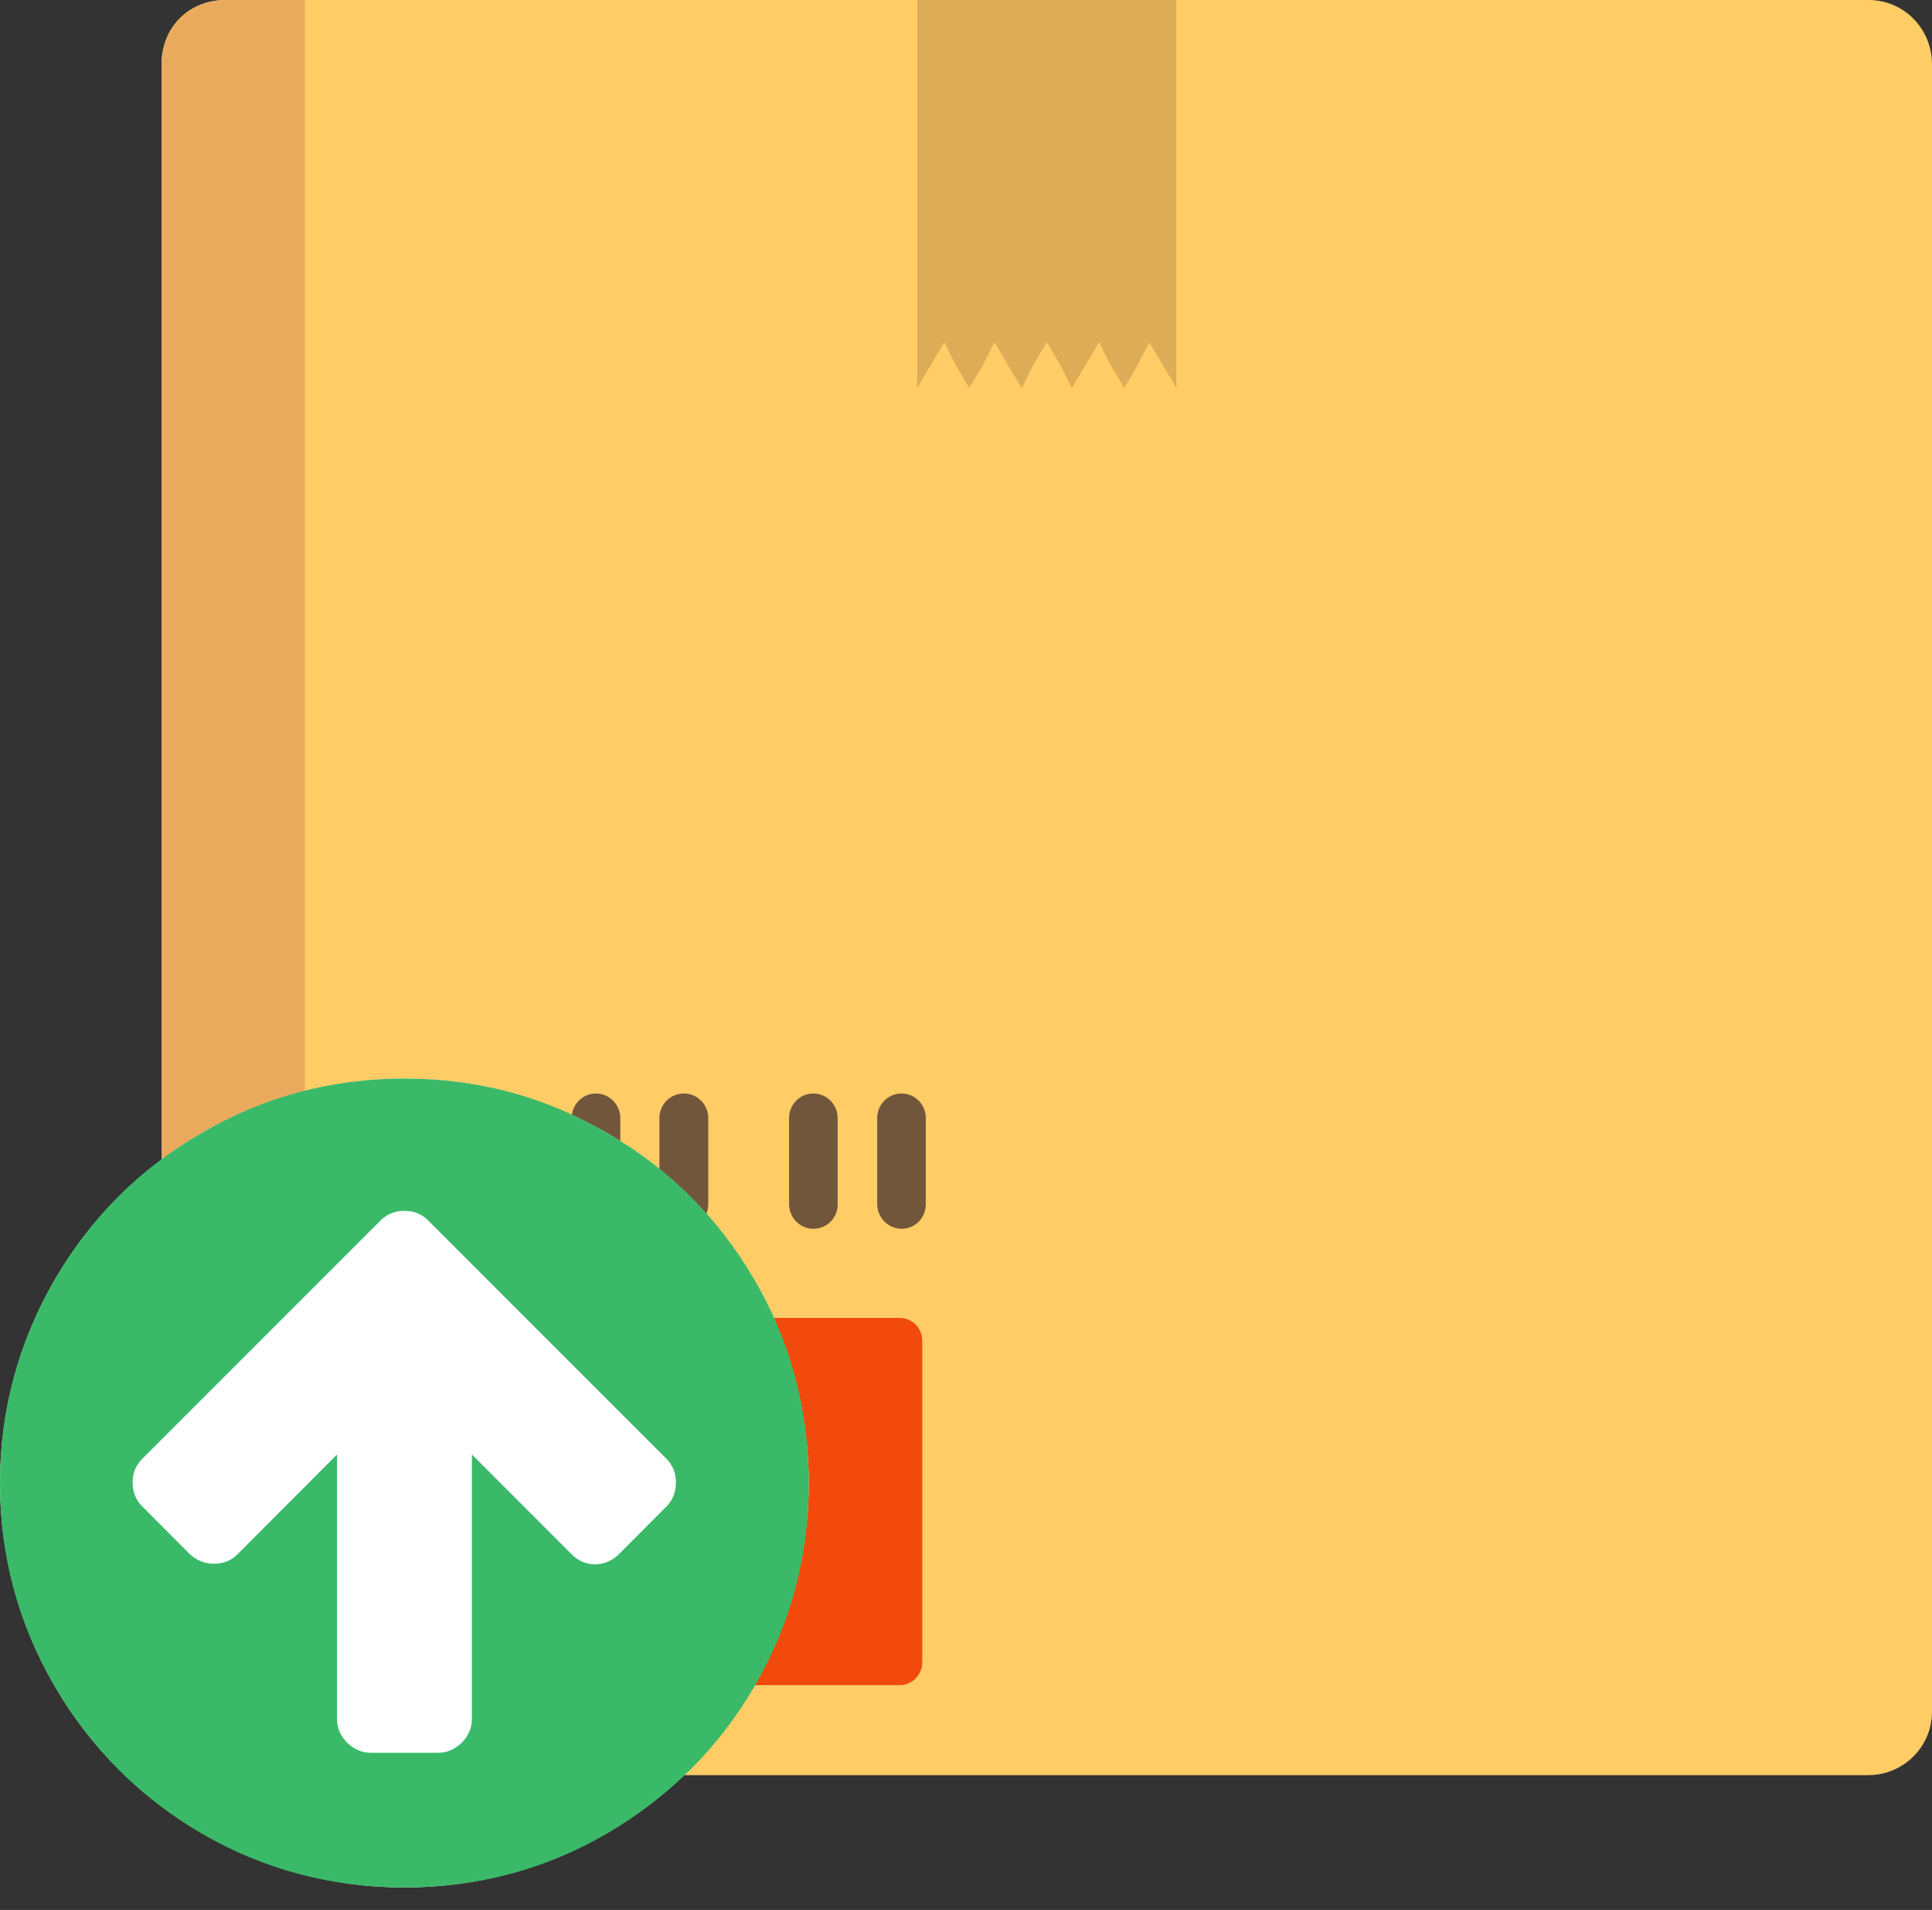 <?xml version="1.0" encoding="UTF-8"?>
<svg width="86px" height="85px" viewBox="0 0 86 85" version="1.1" xmlns="http://www.w3.org/2000/svg" xmlns:xlink="http://www.w3.org/1999/xlink">
    <rect x="0" y="0" width="86" height="85" fill="#333333" stroke="none"/>
    <title>pickup_box</title>
    <g id="Page-1" stroke="none" stroke-width="1" fill="none" fill-rule="evenodd">
        <g id="Custom-Preset" transform="translate(-135, -330)" fill-rule="nonzero">
            <g id="Group-2" transform="translate(86, 284)">
                <g id="pickup_box" transform="translate(49.5, 46.588)">
                    <g id="Group" transform="translate(5.5, -0.588)">
                        <g id="Path">
                            <path d="M4.028,0 L77.172,0 C78.783,0 80,1.317 80,2.844 L80,76.165 C80,77.78 78.687,79 77.172,79 L4.028,79 C2.408,79 1.191,77.683 1.191,76.165 L1.191,2.844 C1.191,1.22 2.408,0 4.028,0" fill="#FFCC66"></path>
                            <path d="M7.566,79 L7.566,0 L4.028,0 C2.408,0 1.191,1.317 1.191,2.844 L1.191,76.165 C1.191,77.78 2.504,79 4.028,79 L7.566,79 Z" fill="#EAAA5E"></path>
                            <polygon fill="#DDAC57" points="36.033 15.229 36.541 16.248 37.145 17.266 37.758 16.248 38.266 15.229 38.87 16.248 39.483 17.266 39.991 16.248 40.595 15.229 41.2 16.248 41.708 17.266 42.32 16.248 42.925 15.229 43.433 16.248 44.046 17.266 44.641 16.248 45.158 15.229 45.762 16.248 46.366 17.266 46.366 0 34.825 0 34.825 17.266 35.429 16.248"></polygon>
                        </g>
                        <g transform="translate(8.297, 47.286)" id="Path">
                            <path d="M4.348,11.367 C3.796,11.367 3.332,11.832 3.332,12.385 L3.332,26.693 C3.332,27.255 3.787,27.711 4.348,27.711 L19.663,27.711 L19.663,11.367 L4.348,11.367 Z" fill="#FFFFFF"></path>
                            <g fill="#72563C">
                                <path d="M4.383,7.4 C3.787,7.4 3.297,6.899 3.297,6.302 L3.297,2.467 C3.297,1.87 3.778,1.378 4.383,1.378 C4.978,1.378 5.46,1.87 5.46,2.467 L5.46,6.311 C5.46,6.917 4.978,7.4 4.383,7.4 Z"></path>
                                <path d="M8.306,7.4 C7.71,7.4 7.22,6.899 7.22,6.302 L7.22,2.467 C7.22,1.87 7.701,1.378 8.306,1.378 C8.91,1.378 9.391,1.87 9.391,2.467 L9.391,6.311 C9.383,6.917 8.901,7.4 8.306,7.4 Z"></path>
                                <path d="M12.229,7.4 C11.642,7.4 11.151,6.899 11.151,6.302 L11.151,2.467 C11.151,1.87 11.633,1.378 12.229,1.378 C12.824,1.378 13.314,1.87 13.314,2.467 L13.314,6.311 C13.306,6.917 12.815,7.4 12.229,7.4 Z"></path>
                                <path d="M16.143,7.4 C15.547,7.4 15.057,6.899 15.057,6.302 L15.057,2.467 C15.057,1.87 15.539,1.378 16.143,1.378 C16.747,1.378 17.229,1.87 17.229,2.467 L17.229,6.311 C17.229,6.917 16.747,7.4 16.143,7.4 Z"></path>
                                <path d="M21.905,7.4 C21.309,7.4 20.827,6.899 20.827,6.302 L20.827,2.467 C20.827,1.87 21.309,1.378 21.905,1.378 C22.5,1.378 22.99,1.87 22.99,2.467 L22.99,6.311 C22.999,6.917 22.509,7.4 21.905,7.4 Z"></path>
                                <path d="M25.836,7.4 C25.241,7.4 24.75,6.899 24.75,6.302 L24.75,2.467 C24.75,1.87 25.232,1.378 25.836,1.378 C26.432,1.378 26.913,1.87 26.913,2.467 L26.913,6.311 C26.913,6.917 26.432,7.4 25.836,7.4 Z"></path>
                            </g>
                            <g transform="translate(6.64, 13.272)" fill="#72563C">
                                <path d="M2.252,4.924 C2.532,4.924 2.804,4.828 3.014,4.608 L3.294,4.319 L3.294,7.092 C3.294,7.689 3.784,8.172 4.389,8.172 C4.975,8.172 5.466,7.689 5.466,7.092 L5.466,4.319 L5.755,4.608 C6.166,5.038 6.858,5.038 7.27,4.626 C7.69,4.196 7.699,3.502 7.278,3.09 L5.142,0.939 C4.94,0.711 4.669,0.606 4.389,0.606 C4.1,0.606 3.828,0.737 3.618,0.939 L1.481,3.09 C1.061,3.502 1.061,4.196 1.49,4.626 C1.7,4.828 1.972,4.924 2.252,4.924 Z"></path>
                                <path d="M6.876,9.594 L1.893,9.594 C1.298,9.594 0.807,10.077 0.807,10.674 C0.807,11.271 1.289,11.753 1.893,11.753 L6.876,11.753 C7.471,11.753 7.961,11.271 7.961,10.674 C7.961,10.077 7.471,9.594 6.876,9.594 Z"></path>
                            </g>
                            <path d="M25.749,11.367 L18.901,11.367 L18.901,27.711 L25.749,27.711 C26.3,27.711 26.756,27.255 26.756,26.693 L26.756,12.385 C26.756,11.806 26.3,11.367 25.749,11.367 Z" fill="#F24A0C"></path>
                        </g>
                    </g>
                    <g id="Group" transform="translate(-0.5, 47.412)">
                        <circle id="Oval" fill="#FFFFFF" cx="18" cy="18" r="18"></circle>
                        <path d="M8.964,2.43 C6.201,4.023 4.023,6.201 2.43,8.964 C0.819,11.727 0,14.751 0,18 C0,21.267 0.81,24.273 2.43,27.036 C4.041,29.799 6.21,31.977 8.973,33.597 C11.727,35.199 14.751,36 18,36 C21.267,36 24.282,35.199 27.036,33.588 C29.799,31.959 31.995,29.79 33.597,27.027 C35.208,24.255 36,21.267 36,18 C36,14.751 35.199,11.727 33.588,8.964 C31.977,6.201 29.799,4.023 27.036,2.43 C24.282,0.81 21.267,0 18,0 C14.751,0 11.727,0.81 8.964,2.43 Z M19.053,6.309 L21.177,8.433 L29.664,16.92 C29.943,17.199 30.087,17.55 30.087,17.973 C30.087,18.396 29.952,18.756 29.673,19.035 L27.549,21.168 C27.243,21.465 26.892,21.618 26.487,21.618 C26.082,21.618 25.731,21.465 25.443,21.168 L21.006,16.731 L21.006,28.503 C21.006,28.908 20.844,29.259 20.556,29.556 C20.259,29.844 19.908,30.006 19.503,30.006 L16.506,30.006 C16.101,30.006 15.75,29.844 15.453,29.556 C15.156,29.259 15.003,28.908 15.003,28.503 L15.003,16.731 L10.575,21.168 C10.305,21.447 9.954,21.591 9.531,21.591 C9.108,21.591 8.757,21.447 8.451,21.168 L6.327,19.035 C6.048,18.756 5.904,18.405 5.904,17.982 C5.904,17.55 6.048,17.208 6.327,16.929 L14.814,8.442 L16.929,6.327 C17.226,6.03 17.577,5.886 18,5.886 C18.423,5.886 18.774,6.03 19.053,6.309 Z" id="Shape" fill="#3ABA68"></path>
                    </g>
                </g>
            </g>
        </g>
    </g>
</svg>